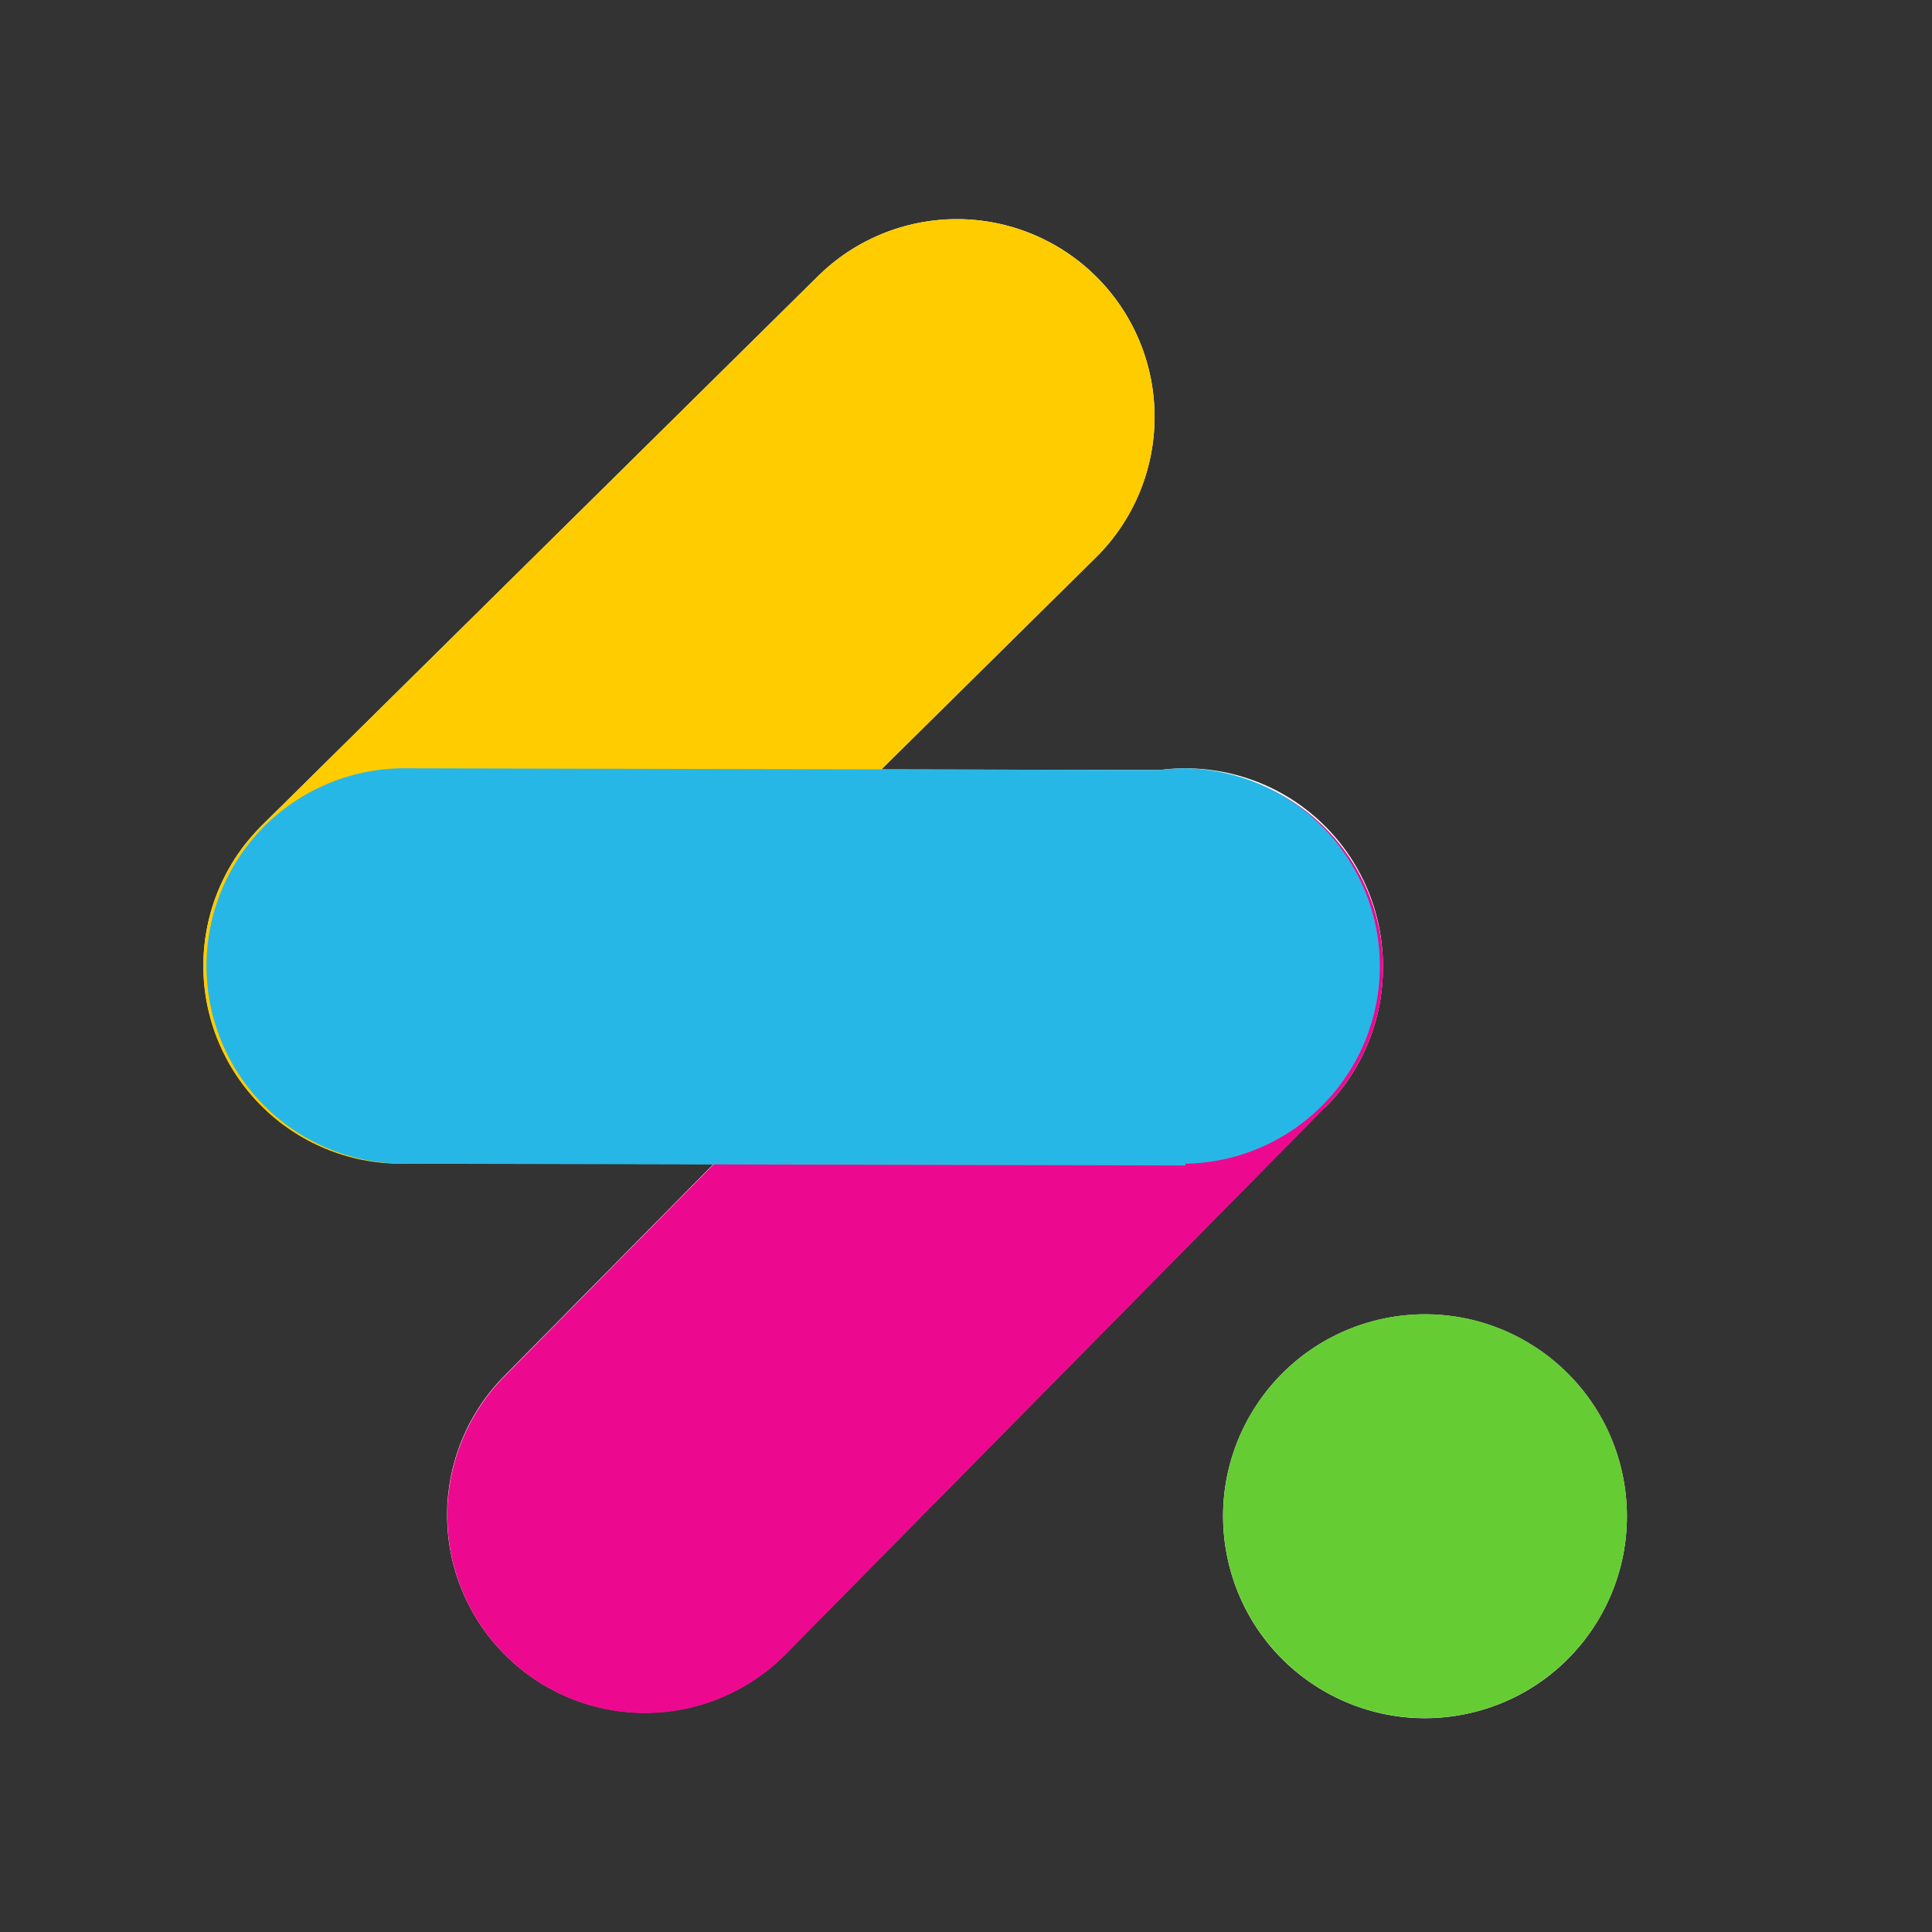 <svg width="40" height="40" viewBox="0 0 40 40" fill="none" xmlns="http://www.w3.org/2000/svg">
<rect x="0" y="0" width="40" height="40" fill="#333333" stroke="none"/>
<g clip-path="url(#clip0_1499_2765)">
<path d="M27.435 22.93C27.817 22.549 28.12 22.094 28.325 21.594C28.531 21.094 28.635 20.558 28.632 20.018V20C28.632 19.418 28.509 18.842 28.269 18.312C28.029 17.781 27.679 17.308 27.242 16.924C26.805 16.54 26.29 16.253 25.733 16.084C25.176 15.915 24.59 15.866 24.013 15.942L18.247 15.93L22.705 11.525C23.473 10.758 23.904 9.716 23.904 8.631C23.904 7.545 23.473 6.504 22.705 5.736C21.938 4.968 20.896 4.537 19.811 4.537C18.725 4.537 17.683 4.968 16.916 5.736L5.407 17.104L5.401 17.11C5.317 17.195 5.237 17.283 5.16 17.375C5.113 17.432 5.066 17.489 5.021 17.549C4.943 17.655 4.869 17.76 4.801 17.876C4.426 18.497 4.223 19.206 4.212 19.931C4.201 20.656 4.383 21.371 4.739 22.003C5.095 22.634 5.612 23.16 6.238 23.526C6.864 23.892 7.576 24.086 8.301 24.086L14.772 24.1L10.456 28.472C9.688 29.239 9.257 30.281 9.257 31.366C9.257 32.452 9.688 33.493 10.456 34.261C11.223 35.029 12.265 35.46 13.351 35.46C14.436 35.46 15.477 35.029 16.245 34.261L27.43 22.924L27.435 22.93Z" fill="white"/>
<path d="M30.463 35.461C32.71 34.931 34.101 32.679 33.571 30.433C33.041 28.186 30.789 26.794 28.543 27.324C26.296 27.855 24.904 30.106 25.435 32.353C25.965 34.6 28.216 35.991 30.463 35.461Z" fill="white"/>
<g style="mix-blend-mode:multiply">
<path d="M27.435 17.142C27.055 16.762 26.603 16.46 26.107 16.255C25.61 16.049 25.078 15.943 24.54 15.943C24.002 15.943 23.47 16.049 22.973 16.255C22.477 16.46 22.025 16.762 21.645 17.142L10.46 28.479C9.692 29.247 9.261 30.288 9.261 31.374C9.261 32.459 9.692 33.501 10.46 34.268C11.228 35.036 12.269 35.468 13.355 35.468C14.441 35.468 15.482 35.036 16.25 34.268L27.435 22.932C27.815 22.551 28.116 22.1 28.322 21.604C28.528 21.107 28.634 20.574 28.634 20.037C28.634 19.499 28.528 18.967 28.322 18.47C28.116 17.974 27.815 17.522 27.435 17.142Z" fill="#ED098F"/>
</g>
<g style="mix-blend-mode:multiply">
<path d="M22.706 5.737C22.326 5.356 21.875 5.055 21.378 4.849C20.882 4.643 20.349 4.537 19.812 4.537C19.274 4.537 18.741 4.643 18.245 4.849C17.748 5.055 17.297 5.356 16.917 5.737L5.408 17.105C4.641 17.873 4.209 18.914 4.209 20C4.209 21.086 4.641 22.127 5.408 22.895C6.176 23.663 7.217 24.094 8.303 24.094C9.389 24.094 10.43 23.663 11.198 22.895L22.706 11.526C23.087 11.146 23.388 10.695 23.594 10.198C23.799 9.702 23.905 9.169 23.905 8.632C23.905 8.094 23.799 7.562 23.594 7.065C23.388 6.568 23.087 6.117 22.706 5.737Z" fill="#FFCC00"/>
</g>
<g style="mix-blend-mode:multiply">
<path d="M24.54 15.907C24.364 15.908 24.188 15.919 24.014 15.942L8.303 15.907C7.229 15.925 6.205 16.363 5.451 17.129C4.697 17.895 4.275 18.926 4.275 20C4.275 21.075 4.697 22.106 5.451 22.872C6.205 23.638 7.229 24.076 8.303 24.094L24.54 24.13V24.094C25.614 24.076 26.639 23.638 27.392 22.872C28.146 22.106 28.568 21.075 28.568 20C28.568 18.926 28.146 17.895 27.392 17.129C26.639 16.363 25.614 15.925 24.54 15.907Z" fill="#27B7E6"/>
</g>
<g style="mix-blend-mode:multiply">
<path d="M29.504 35.571C31.813 35.571 33.684 33.699 33.684 31.39C33.684 29.082 31.813 27.21 29.504 27.21C27.196 27.21 25.324 29.082 25.324 31.39C25.324 33.699 27.196 35.571 29.504 35.571Z" fill="#66CC33"/>
</g>
</g>
<defs>
<clipPath id="clip0_1499_2765">
<rect width="40" height="40" fill="white"/>
</clipPath>
</defs>
</svg>
